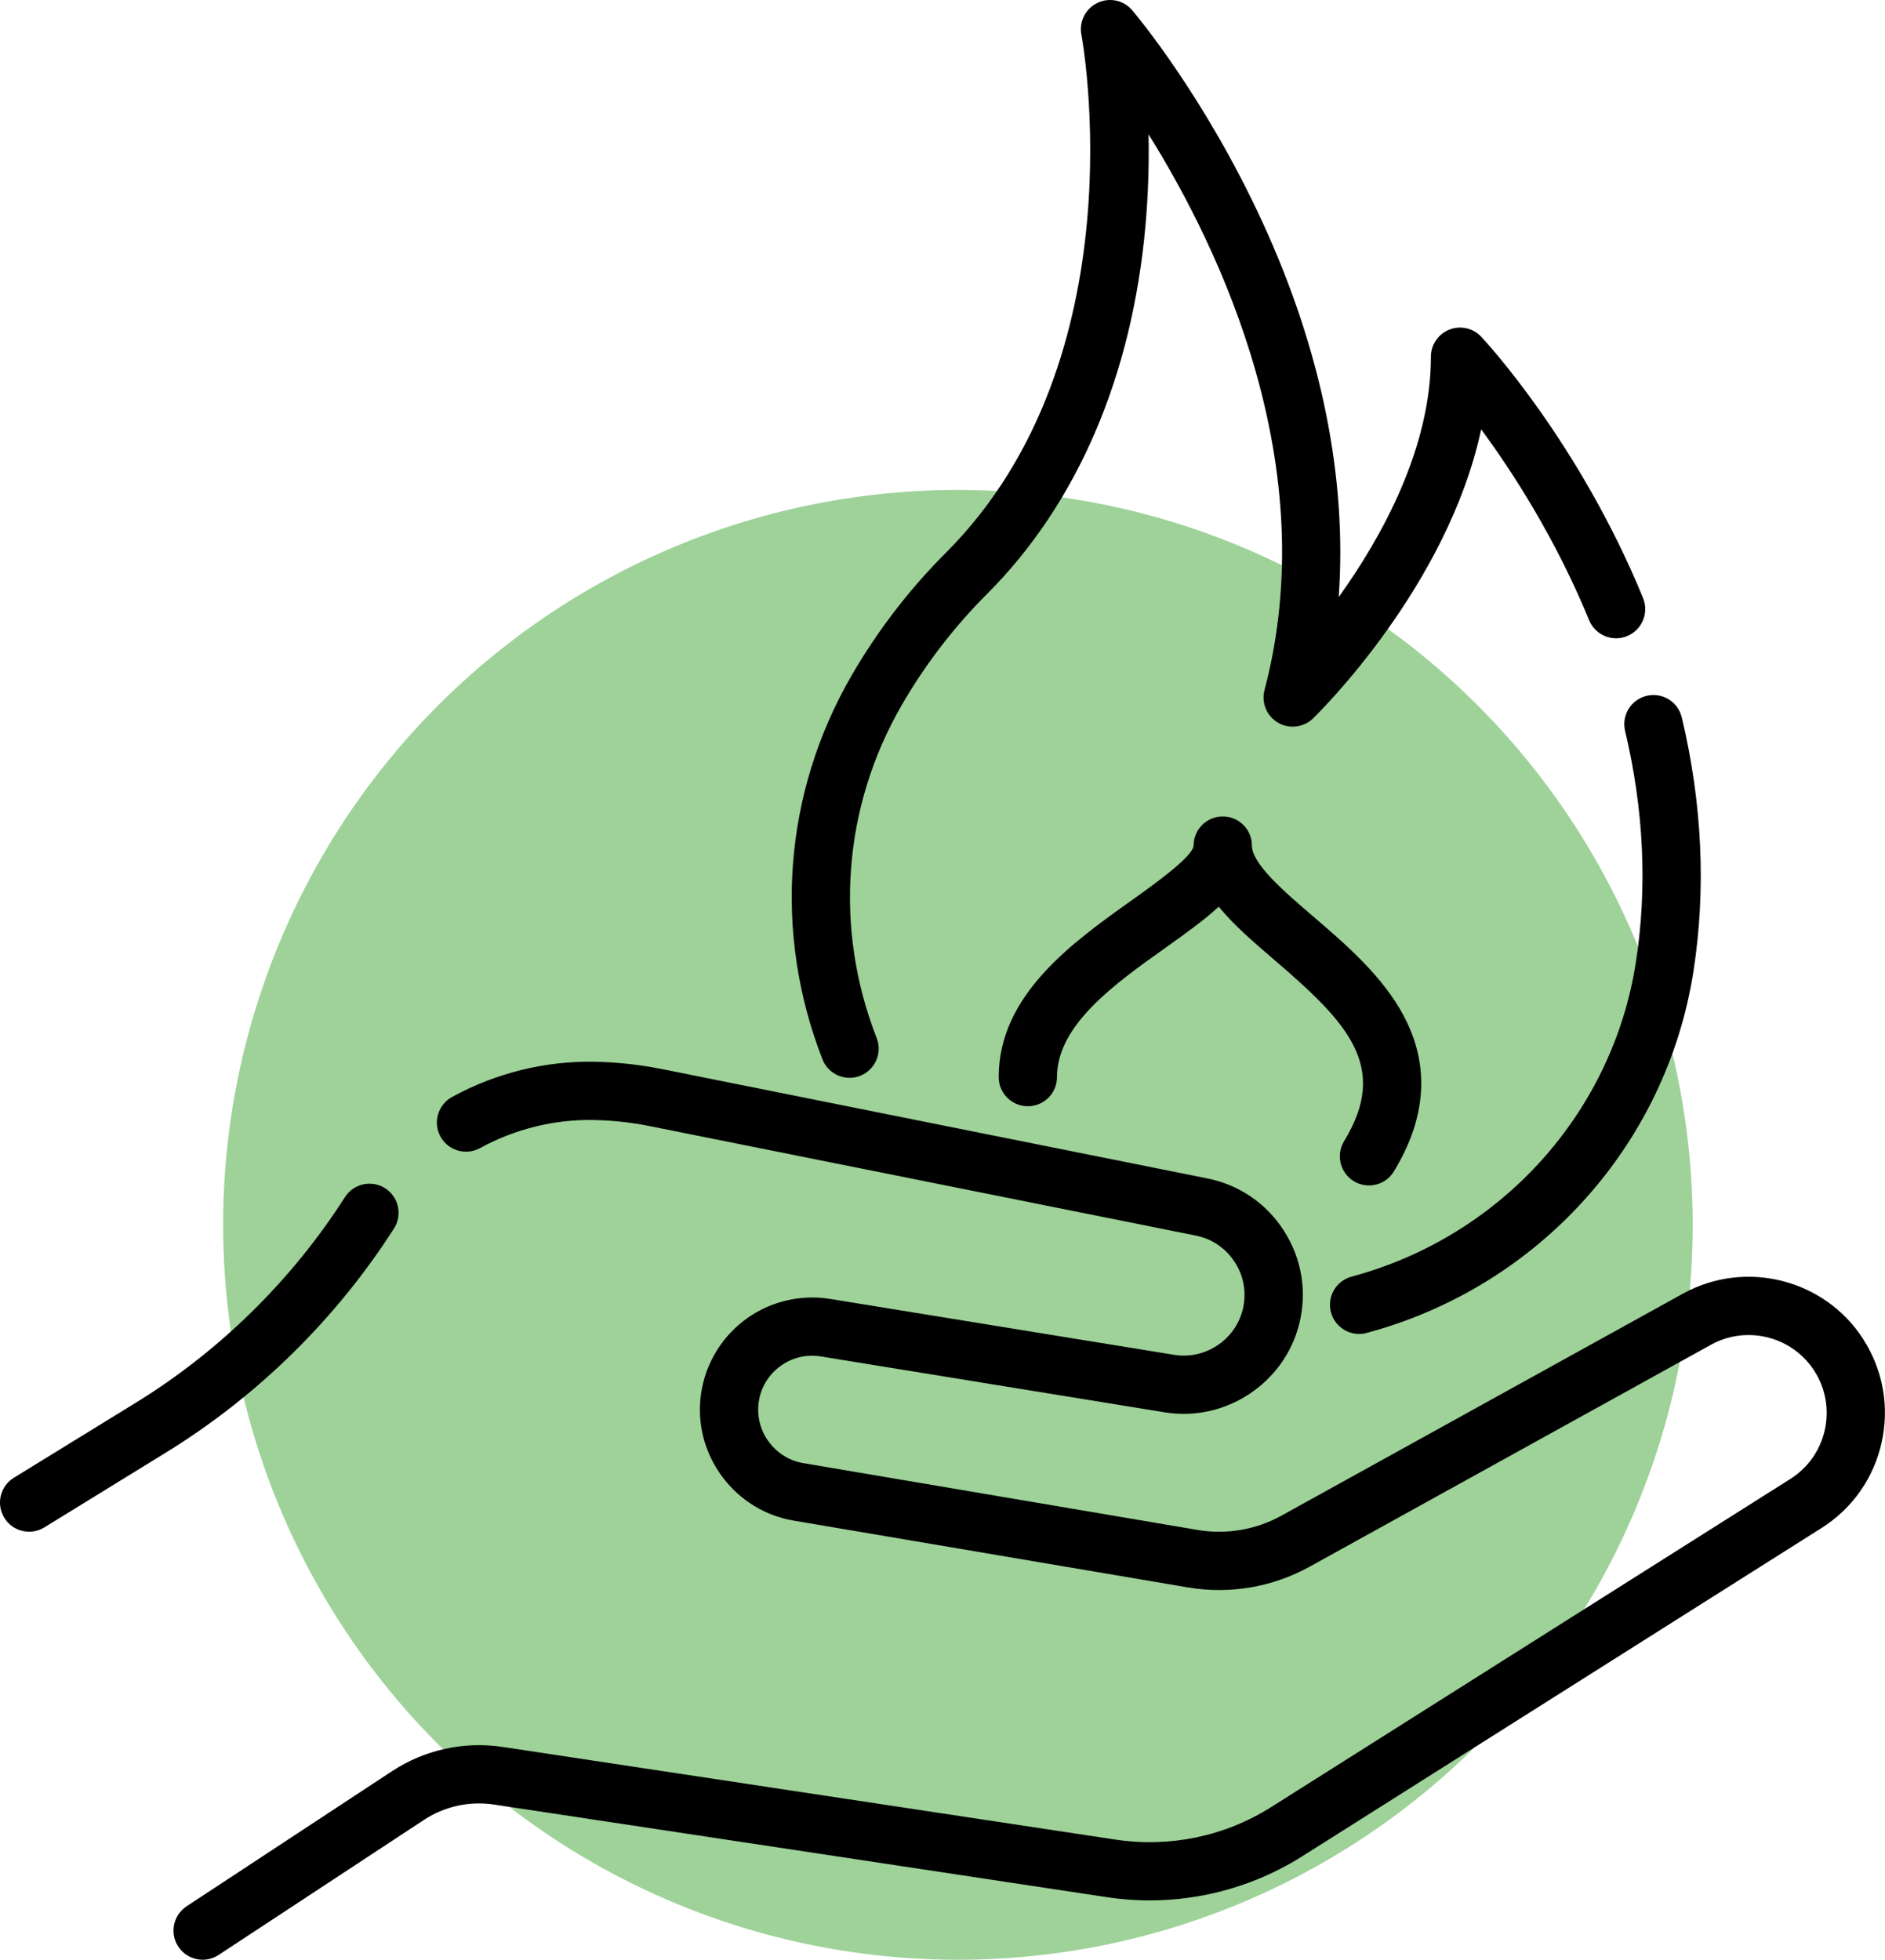 <?xml version="1.0" encoding="UTF-8" standalone="no"?>
<svg
   xmlns:dc="http://purl.org/dc/elements/1.1/"
   xmlns:cc="http://creativecommons.org/ns#"
   xmlns:rdf="http://www.w3.org/1999/02/22-rdf-syntax-ns#"
   xmlns:svg="http://www.w3.org/2000/svg"
   xmlns="http://www.w3.org/2000/svg"
   xmlns:sodipodi="http://sodipodi.sourceforge.net/DTD/sodipodi-0.dtd"
   xmlns:inkscape="http://www.inkscape.org/namespaces/inkscape"
   width="38.481"
   height="40"
   viewBox="0 0 38.481 40"
   version="1.1"
   id="svg23"
   sodipodi:docname="Activo_web(4).svg"
   style="fill:none"
   inkscape:version="0.92.5 (2060ec1f9f, 2020-04-08)">
  <sodipodi:namedview
     pagecolor="#ffffff"
     bordercolor="#666666"
     borderopacity="1"
     objecttolerance="10"
     gridtolerance="10"
     guidetolerance="10"
     inkscape:pageopacity="0"
     inkscape:pageshadow="2"
     inkscape:window-width="893"
     inkscape:window-height="480"
     id="namedview25"
     showgrid="false"
     fit-margin-top="0"
     fit-margin-left="0"
     fit-margin-right="0"
     fit-margin-bottom="0"
     inkscape:zoom="0.81575079"
     inkscape:cx="140.65301"
     inkscape:cy="22.459037"
     inkscape:window-x="72"
     inkscape:window-y="27"
     inkscape:window-maximized="0"
     inkscape:current-layer="svg23" />
  <circle
     cx="19.555"
     cy="25"
     r="15"
     id="circle4"
     style="opacity:0.5;fill:#3ea635" />
  <g
     clip-path="url(#clip0)"
     id="g16"
     transform="translate(-0.445,-4)">
    <path
       d="m 29.104,24.739 c -0.432,-0.817 -1.191,-1.468 -1.861,-2.042 -0.582,-0.499 -1.241,-1.065 -1.241,-1.438 0,-0.329 -0.266,-0.595 -0.595,-0.595 -0.325,0 -0.589,0.26 -0.595,0.583 0,0.004 -10e-5,0.008 -10e-5,0.012 -0.014,0.227 -0.83,0.808 -1.269,1.12 -1.207,0.86 -2.71,1.93 -2.71,3.605 0,0.329 0.266,0.595 0.595,0.595 0.329,0 0.595,-0.266 0.595,-0.595 0,-1.062 1.174,-1.899 2.21,-2.636 0.406,-0.289 0.787,-0.561 1.092,-0.842 0.307,0.377 0.72,0.731 1.144,1.094 1.498,1.285 2.341,2.175 1.415,3.691 -0.171,0.28 -0.083,0.646 0.198,0.818 0.097,0.059 0.204,0.087 0.309,0.087 0.2,0 0.396,-0.101 0.508,-0.285 0.669,-1.096 0.739,-2.163 0.205,-3.171 z"
       id="path6"
       inkscape:connector-curvature="0"
       style="fill:#000000" />
    <path
       d="M 8.308,28.253 C 8.032,28.077 7.664,28.157 7.487,28.434 6.405,30.127 4.929,31.578 3.218,32.63 l -2.49,1.532 c -0.28,0.172 -0.367,0.538 -0.195,0.818 0.112,0.182 0.307,0.283 0.507,0.283 0.106,0 0.214,-0.029 0.311,-0.088 l 2.489,-1.532 c 1.862,-1.146 3.47,-2.726 4.648,-4.569 0.177,-0.277 0.096,-0.644 -0.181,-0.821 z"
       id="path8"
       inkscape:connector-curvature="0"
       style="fill:#000000" />
    <path
       d="m 38.489,31.343 c -0.787,-1.234 -2.408,-1.646 -3.69,-0.938 l -8.199,4.533 c -0.516,0.285 -1.119,0.388 -1.701,0.29 L 16.842,33.863 c -0.565,-0.096 -0.966,-0.617 -0.915,-1.188 0.028,-0.308 0.178,-0.583 0.423,-0.772 0.245,-0.19 0.548,-0.267 0.853,-0.217 l 7.022,1.141 c 1.237,0.201 2.443,-0.594 2.744,-1.811 0.161,-0.649 0.053,-1.318 -0.306,-1.884 -0.358,-0.565 -0.917,-0.949 -1.573,-1.08 L 13.95,25.819 c -0.45,-0.09 -0.91,-0.14 -1.369,-0.148 -1.008,-0.019 -2.014,0.23 -2.908,0.719 -0.288,0.158 -0.394,0.519 -0.237,0.807 0.158,0.288 0.519,0.394 0.807,0.237 0.713,-0.39 1.513,-0.588 2.316,-0.574 0.387,0.007 0.776,0.049 1.156,0.126 l 11.141,2.233 c 0.335,0.067 0.619,0.263 0.802,0.551 0.183,0.288 0.238,0.629 0.156,0.96 -0.154,0.62 -0.768,1.026 -1.399,0.923 l -7.022,-1.141 c -0.626,-0.102 -1.272,0.063 -1.773,0.451 -0.501,0.389 -0.821,0.973 -0.878,1.605 -0.107,1.185 0.728,2.269 1.901,2.468 l 8.057,1.365 c 0.846,0.143 1.724,-0.006 2.475,-0.421 l 8.199,-4.533 c 0.733,-0.405 1.661,-0.17 2.112,0.537 0.229,0.359 0.304,0.787 0.211,1.203 -0.093,0.416 -0.343,0.771 -0.703,0.999 l -10.596,6.696 c -0.944,0.597 -2.072,0.833 -3.176,0.666 L 10.707,39.656 C 9.917,39.537 9.114,39.713 8.446,40.152 l -4.191,2.756 c -0.274,0.18 -0.351,0.549 -0.17,0.824 0.114,0.174 0.304,0.268 0.497,0.268 0.112,0 0.226,-0.032 0.326,-0.098 l 4.191,-2.756 c 0.422,-0.278 0.93,-0.389 1.43,-0.314 l 12.515,1.891 c 1.387,0.209 2.804,-0.088 3.989,-0.837 l 10.596,-6.697 c 0.63,-0.398 1.066,-1.018 1.228,-1.745 0.162,-0.727 0.031,-1.473 -0.37,-2.101 z"
       id="path10"
       inkscape:connector-curvature="0"
       style="fill:#000000" />
    <path
       d="m 34.777,18.643 c -0.076,-0.32 -0.396,-0.517 -0.716,-0.441 -0.32,0.076 -0.517,0.397 -0.441,0.716 0.383,1.609 0.457,3.198 0.22,4.723 -0.478,3.079 -2.756,5.598 -5.804,6.416 -0.317,0.085 -0.505,0.411 -0.42,0.729 0.071,0.266 0.312,0.441 0.574,0.441 0.051,0 0.103,-0.007 0.155,-0.021 3.502,-0.94 6.121,-3.838 6.671,-7.383 0.26,-1.677 0.18,-3.42 -0.238,-5.18 z"
       id="path12"
       inkscape:connector-curvature="0"
       style="fill:#000000" />
    <path
       d="m 33.987,16.205 c -1.307,-3.183 -3.222,-5.245 -3.303,-5.331 -0.167,-0.178 -0.425,-0.236 -0.652,-0.146 -0.227,0.09 -0.376,0.309 -0.376,0.553 0,1.863 -0.995,3.668 -1.882,4.906 C 27.948,13.753 27.42,11.141 26.21,8.518 25.024,5.946 23.618,4.279 23.558,4.209 23.384,4.003 23.092,3.942 22.848,4.059 c -0.244,0.117 -0.378,0.384 -0.327,0.649 0.013,0.065 1.215,6.593 -2.768,10.576 -0.75,0.75 -1.399,1.596 -1.93,2.515 -1.382,2.392 -1.596,5.242 -0.588,7.822 0.092,0.235 0.316,0.378 0.554,0.378 0.072,0 0.145,-0.013 0.216,-0.041 0.306,-0.12 0.457,-0.465 0.337,-0.77 -0.876,-2.241 -0.69,-4.717 0.51,-6.794 0.479,-0.829 1.065,-1.593 1.741,-2.269 1.843,-1.843 2.962,-4.444 3.236,-7.521 0.06,-0.678 0.074,-1.309 0.063,-1.862 1.47,2.357 3.574,6.774 2.367,11.343 -0.068,0.258 0.044,0.53 0.275,0.665 0.23,0.135 0.523,0.1 0.715,-0.086 0.128,-0.124 2.749,-2.701 3.433,-5.901 0.641,0.87 1.517,2.223 2.204,3.896 0.125,0.304 0.472,0.449 0.776,0.324 0.304,-0.125 0.449,-0.472 0.325,-0.776 z"
       id="path14"
       inkscape:connector-curvature="0"
       style="fill:#000000" />
  </g>
  <defs
     id="defs21">
    <clipPath
       id="clip0">
      <rect
         width="40"
         height="40"
         transform="translate(0,4)"
         id="rect18"
         x="0"
         y="0"
         style="fill:#ffffff" />
    </clipPath>
  </defs>
</svg>

